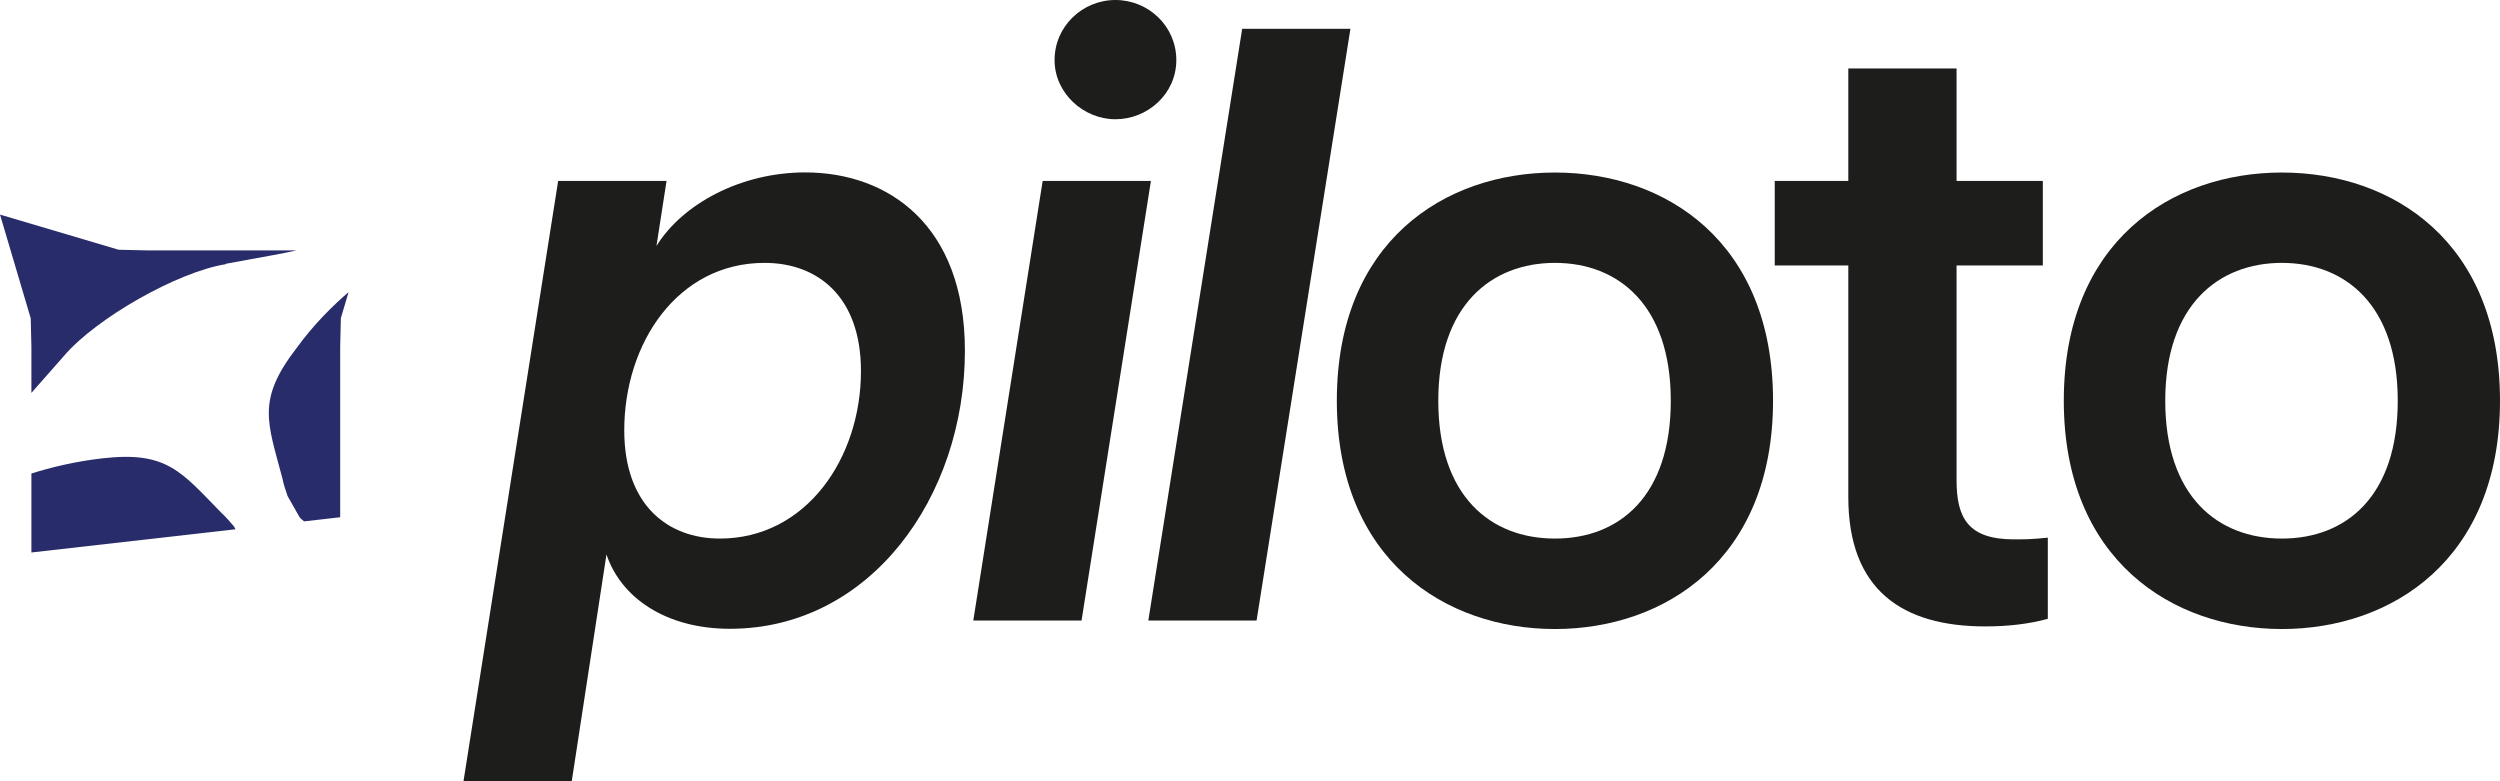 <?xml version="1.0" encoding="UTF-8"?>
<svg id="Camada_1" data-name="Camada 1" xmlns="http://www.w3.org/2000/svg" viewBox="0 0 220.54 68.91">
  <defs>
    <style>
      .cls-1 {
        fill: #292c6a;
        fill-rule: evenodd;
      }

      .cls-1, .cls-2 {
        stroke-width: 0px;
      }

      .cls-2 {
        fill: #1d1d1b;
      }
    </style>
  </defs>
  <path class="cls-1" d="M26.84,46c-.14-.11-.28-.21-.41-.37l-1.06-1.87c-.15-.45-.35-.99-.46-1.57-1.31-4.96-2.29-6.88,1.24-11.47,1.56-2.15,3.25-3.79,4.6-4.95l-.68,2.29-.06,2.54v15.03l-3.16.36ZM10.46,22.03l2.54.06h13.15c-1.01.24-2.53.5-6.18,1.17l-.08.05c-4.24.69-11.4,4.75-14.25,8.09-1.31,1.49-2.2,2.51-2.87,3.26v-4.04l-.06-2.54L0,18.93l10.46,3.1ZM2.77,48.74v-6.97c1.66-.52,3.81-1.06,6.28-1.34,5.67-.64,6.89,1.14,10.48,4.81.44.4.8.84,1.11,1.2.05.08.09.16.14.25l-18.02,2.05Z"/>
  <g>
    <path class="cls-2" d="M49.25,15.96h9.55l-.89,5.74c2.31-3.73,7.46-6.49,13.12-6.49,7.31,0,14.09,4.62,14.09,15.73,0,12.9-8.35,24.53-20.73,24.53-5.67,0-9.62-2.76-10.89-6.56l-3.06,19.99h-9.55l8.35-52.95ZM75.95,32.74c0-6.64-3.88-9.55-8.5-9.55-7.68,0-12.38,7.09-12.38,14.77,0,6.64,3.88,9.55,8.43,9.55,7.61,0,12.45-7.09,12.45-14.77Z"/>
    <path class="cls-2" d="M91.98,15.96h9.55l-6.12,38.78h-9.55l6.12-38.78ZM93.03,5.3c0-2.98,2.46-5.3,5.37-5.3s5.37,2.31,5.37,5.3-2.54,5.22-5.37,5.22-5.37-2.31-5.37-5.22Z"/>
    <path class="cls-2" d="M109.58,2.54h9.55l-8.28,52.2h-9.55L109.58,2.54Z"/>
    <path class="cls-2" d="M117.93,35.35c0-14.02,9.47-20.13,19.24-20.13s19.24,6.11,19.24,20.13-9.55,20.14-19.24,20.14-19.24-6.11-19.24-20.14ZM147.39,35.35c0-8.43-4.62-12.16-10.22-12.16s-10.29,3.73-10.29,12.16,4.62,12.16,10.29,12.16,10.22-3.73,10.22-12.16Z"/>
    <path class="cls-2" d="M163.05,43.85v-20.43h-6.49v-7.46h6.49V6.04h9.55v9.92h7.61v7.46h-7.61v18.94c0,3.36,1.04,5.22,5.07,5.22.9,0,1.57,0,2.98-.15v7.16c-1.64.45-3.5.67-5.52.67-7.31,0-12.08-3.21-12.08-11.41Z"/>
    <path class="cls-2" d="M182.06,35.35c0-14.02,9.47-20.13,19.24-20.13s19.24,6.11,19.24,20.13-9.55,20.14-19.24,20.14-19.24-6.11-19.24-20.14ZM211.52,35.35c0-8.43-4.62-12.16-10.22-12.16s-10.29,3.73-10.29,12.16,4.62,12.16,10.29,12.16,10.22-3.73,10.22-12.16Z"/>
  </g>
</svg>